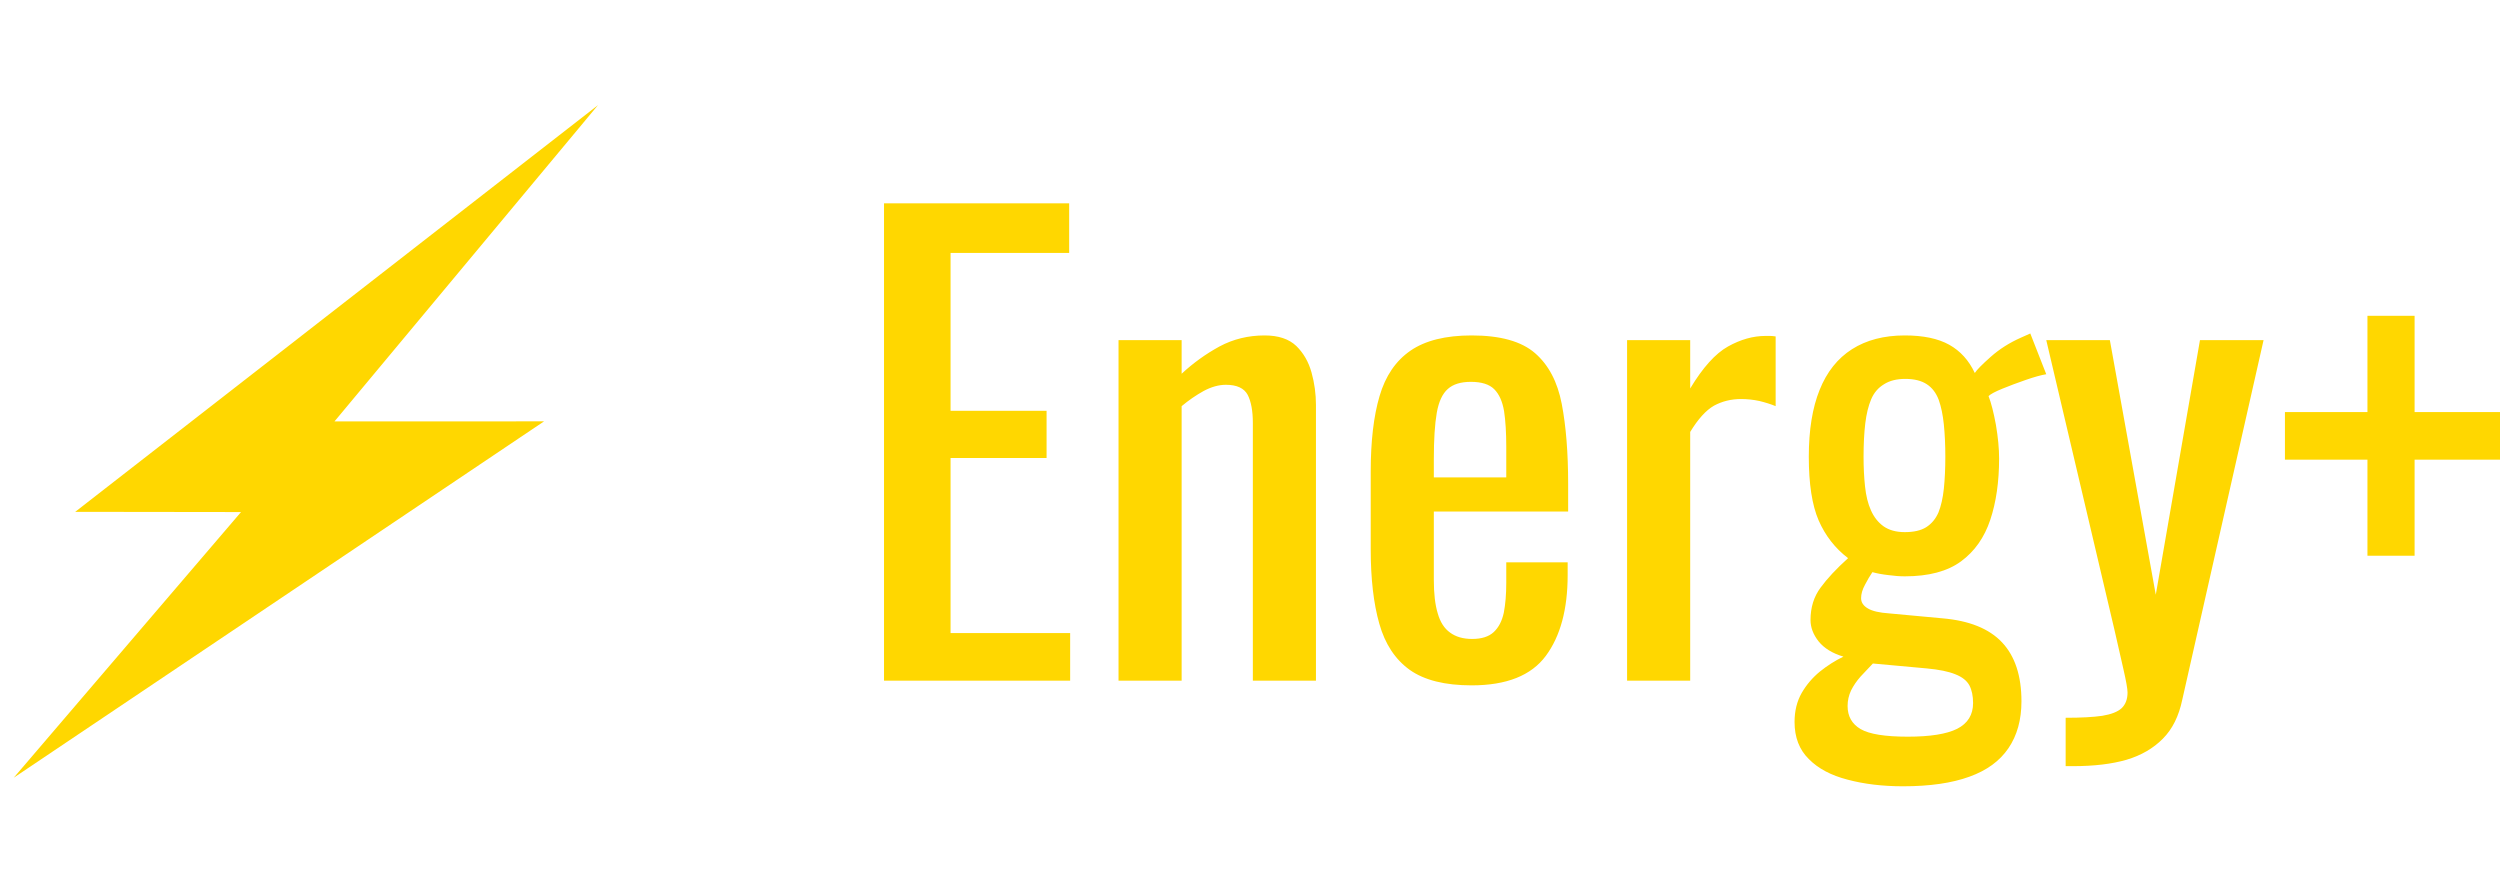 <?xml version="1.0" standalone="no"?>
<svg xmlns="http://www.w3.org/2000/svg" viewBox="0 0 101.808 36" width="101.808" height="36"><g fill="#FFD700" color="#FFD700" transform="translate(0 4) scale(0.28)"><svg width="100.0" height="100.0" x="0.0" y="0.0" viewBox="0 0 100 100"><g><polygon fill="currentColor" points="86.977,1 10.939,60.156 35.054,60.188 1.998,98.825 79.127,46.997 48.646,47.005  "></polygon></g></svg></g><path fill="#FFD700" fill-rule="nonzero" d="M7.58 19.44L0 19.44L0 0L7.54 0L7.54 2.02L2.71 2.02L2.71 8.45L6.62 8.45L6.62 10.37L2.71 10.37L2.71 17.50L7.58 17.50L7.58 19.44ZM12.12 19.44L9.55 19.44L9.55 5.57L12.12 5.57L12.12 6.94Q12.82 6.29 13.66 5.83Q14.50 5.38 15.50 5.38L15.50 5.38Q16.34 5.38 16.79 5.81Q17.23 6.24 17.41 6.89Q17.59 7.54 17.59 8.21L17.59 8.21L17.59 19.44L15.02 19.44L15.02 8.95Q15.02 8.21 14.81 7.80Q14.59 7.39 13.92 7.39L13.92 7.39Q13.49 7.39 13.02 7.64Q12.55 7.90 12.12 8.26L12.12 8.26L12.12 19.44ZM23.93 19.63L23.93 19.63Q22.30 19.63 21.41 19.00Q20.52 18.36 20.17 17.12Q19.82 15.89 19.82 14.09L19.82 14.09L19.82 10.92Q19.82 9.07 20.18 7.85Q20.54 6.62 21.44 6.00Q22.34 5.38 23.93 5.38L23.93 5.38Q25.68 5.38 26.51 6.10Q27.34 6.82 27.60 8.17Q27.86 9.53 27.86 11.42L27.86 11.42L27.86 12.55L22.39 12.55L22.39 15.34Q22.39 16.18 22.55 16.70Q22.70 17.23 23.05 17.48Q23.40 17.74 23.95 17.74L23.95 17.74Q24.53 17.74 24.83 17.46Q25.13 17.18 25.24 16.67Q25.34 16.15 25.34 15.46L25.34 15.46L25.34 14.62L27.84 14.62L27.84 15.14Q27.84 17.23 26.95 18.43Q26.06 19.63 23.93 19.63ZM22.39 10.42L22.39 11.16L25.34 11.16L25.34 9.91Q25.34 9.05 25.25 8.46Q25.15 7.87 24.85 7.57Q24.55 7.27 23.90 7.27L23.90 7.27Q23.28 7.27 22.96 7.56Q22.63 7.85 22.51 8.53Q22.39 9.22 22.39 10.42L22.39 10.42ZM32.83 19.44L30.26 19.44L30.26 5.57L32.83 5.57L32.83 7.54Q33.60 6.26 34.37 5.83Q35.14 5.40 35.90 5.40L35.90 5.40Q36 5.40 36.08 5.40Q36.17 5.40 36.31 5.42L36.31 5.42L36.31 8.26Q36.02 8.14 35.65 8.05Q35.28 7.97 34.90 7.97L34.90 7.97Q34.30 7.97 33.80 8.24Q33.31 8.52 32.83 9.31L32.83 9.31L32.83 19.44ZM41.50 23.74L41.50 23.74Q40.25 23.74 39.24 23.47Q38.23 23.21 37.66 22.63Q37.08 22.06 37.08 21.12L37.08 21.12Q37.08 20.45 37.37 19.94Q37.66 19.44 38.11 19.07Q38.57 18.70 39.07 18.46L39.07 18.46Q38.40 18.26 38.06 17.84Q37.73 17.42 37.73 16.97L37.73 16.97Q37.73 16.20 38.14 15.65Q38.54 15.10 39.26 14.45L39.26 14.45Q38.47 13.85 38.06 12.91Q37.66 11.98 37.66 10.32L37.66 10.32Q37.66 8.69 38.10 7.60Q38.54 6.50 39.42 5.94Q40.30 5.38 41.57 5.38L41.57 5.38Q42.70 5.38 43.38 5.76Q44.06 6.14 44.42 6.91L44.42 6.91Q44.54 6.72 45.07 6.25Q45.60 5.78 46.30 5.47L46.30 5.47L46.68 5.30L47.33 6.96Q47.02 7.01 46.50 7.19Q45.98 7.37 45.54 7.55Q45.10 7.73 44.98 7.85L44.98 7.85Q45.14 8.26 45.28 9.02Q45.41 9.79 45.41 10.39L45.41 10.39Q45.41 11.81 45.05 12.89Q44.69 13.97 43.86 14.58Q43.03 15.19 41.57 15.19L41.57 15.19Q41.26 15.19 40.90 15.14Q40.54 15.10 40.25 15.02L40.25 15.02Q40.10 15.24 39.95 15.53Q39.79 15.82 39.79 16.08L39.79 16.08Q39.79 16.34 40.07 16.50Q40.34 16.66 40.94 16.70L40.94 16.70L43.10 16.90Q44.74 17.04 45.53 17.88Q46.32 18.72 46.32 20.28L46.32 20.28Q46.32 21.41 45.79 22.19Q45.26 22.97 44.20 23.35Q43.13 23.74 41.50 23.74ZM41.69 21.72L41.69 21.72Q43.06 21.72 43.70 21.40Q44.35 21.07 44.35 20.35L44.35 20.35Q44.35 19.92 44.20 19.63Q44.04 19.34 43.63 19.18Q43.22 19.01 42.46 18.94L42.46 18.94L40.27 18.74Q40.01 19.01 39.77 19.27Q39.53 19.54 39.38 19.84Q39.24 20.14 39.24 20.47L39.24 20.47Q39.24 21.10 39.77 21.41Q40.30 21.72 41.69 21.72ZM41.57 13.39L41.57 13.39Q42.12 13.39 42.44 13.19Q42.77 12.98 42.94 12.59Q43.10 12.19 43.16 11.62Q43.22 11.04 43.22 10.32L43.22 10.32Q43.22 9.60 43.16 9.01Q43.10 8.42 42.95 8.00Q42.79 7.58 42.47 7.37Q42.14 7.15 41.59 7.15L41.59 7.15Q41.06 7.15 40.72 7.37Q40.37 7.58 40.20 7.98Q40.03 8.38 39.96 8.96Q39.89 9.55 39.89 10.32L39.89 10.32Q39.89 10.97 39.95 11.53Q40.01 12.10 40.19 12.50Q40.37 12.91 40.70 13.15Q41.04 13.39 41.57 13.39ZM48.43 22.92L48.12 22.92L48.12 20.95Q49.06 20.95 49.61 20.87Q50.16 20.78 50.40 20.56Q50.64 20.33 50.64 19.92L50.64 19.92Q50.64 19.70 50.47 18.96Q50.30 18.22 50.11 17.38L50.11 17.38L47.33 5.57L49.92 5.57L51.79 15.94L53.59 5.57L56.18 5.57L52.87 20.21Q52.66 21.22 52.08 21.80Q51.50 22.39 50.60 22.66Q49.70 22.92 48.43 22.92L48.43 22.92ZM62.33 14.35L60.41 14.35L60.41 10.44L57.05 10.44L57.05 8.50L60.41 8.50L60.41 4.58L62.33 4.58L62.33 8.50L65.81 8.50L65.81 10.44L62.33 10.44L62.33 14.35Z" transform="translate(36, 8.28)"></path></svg>